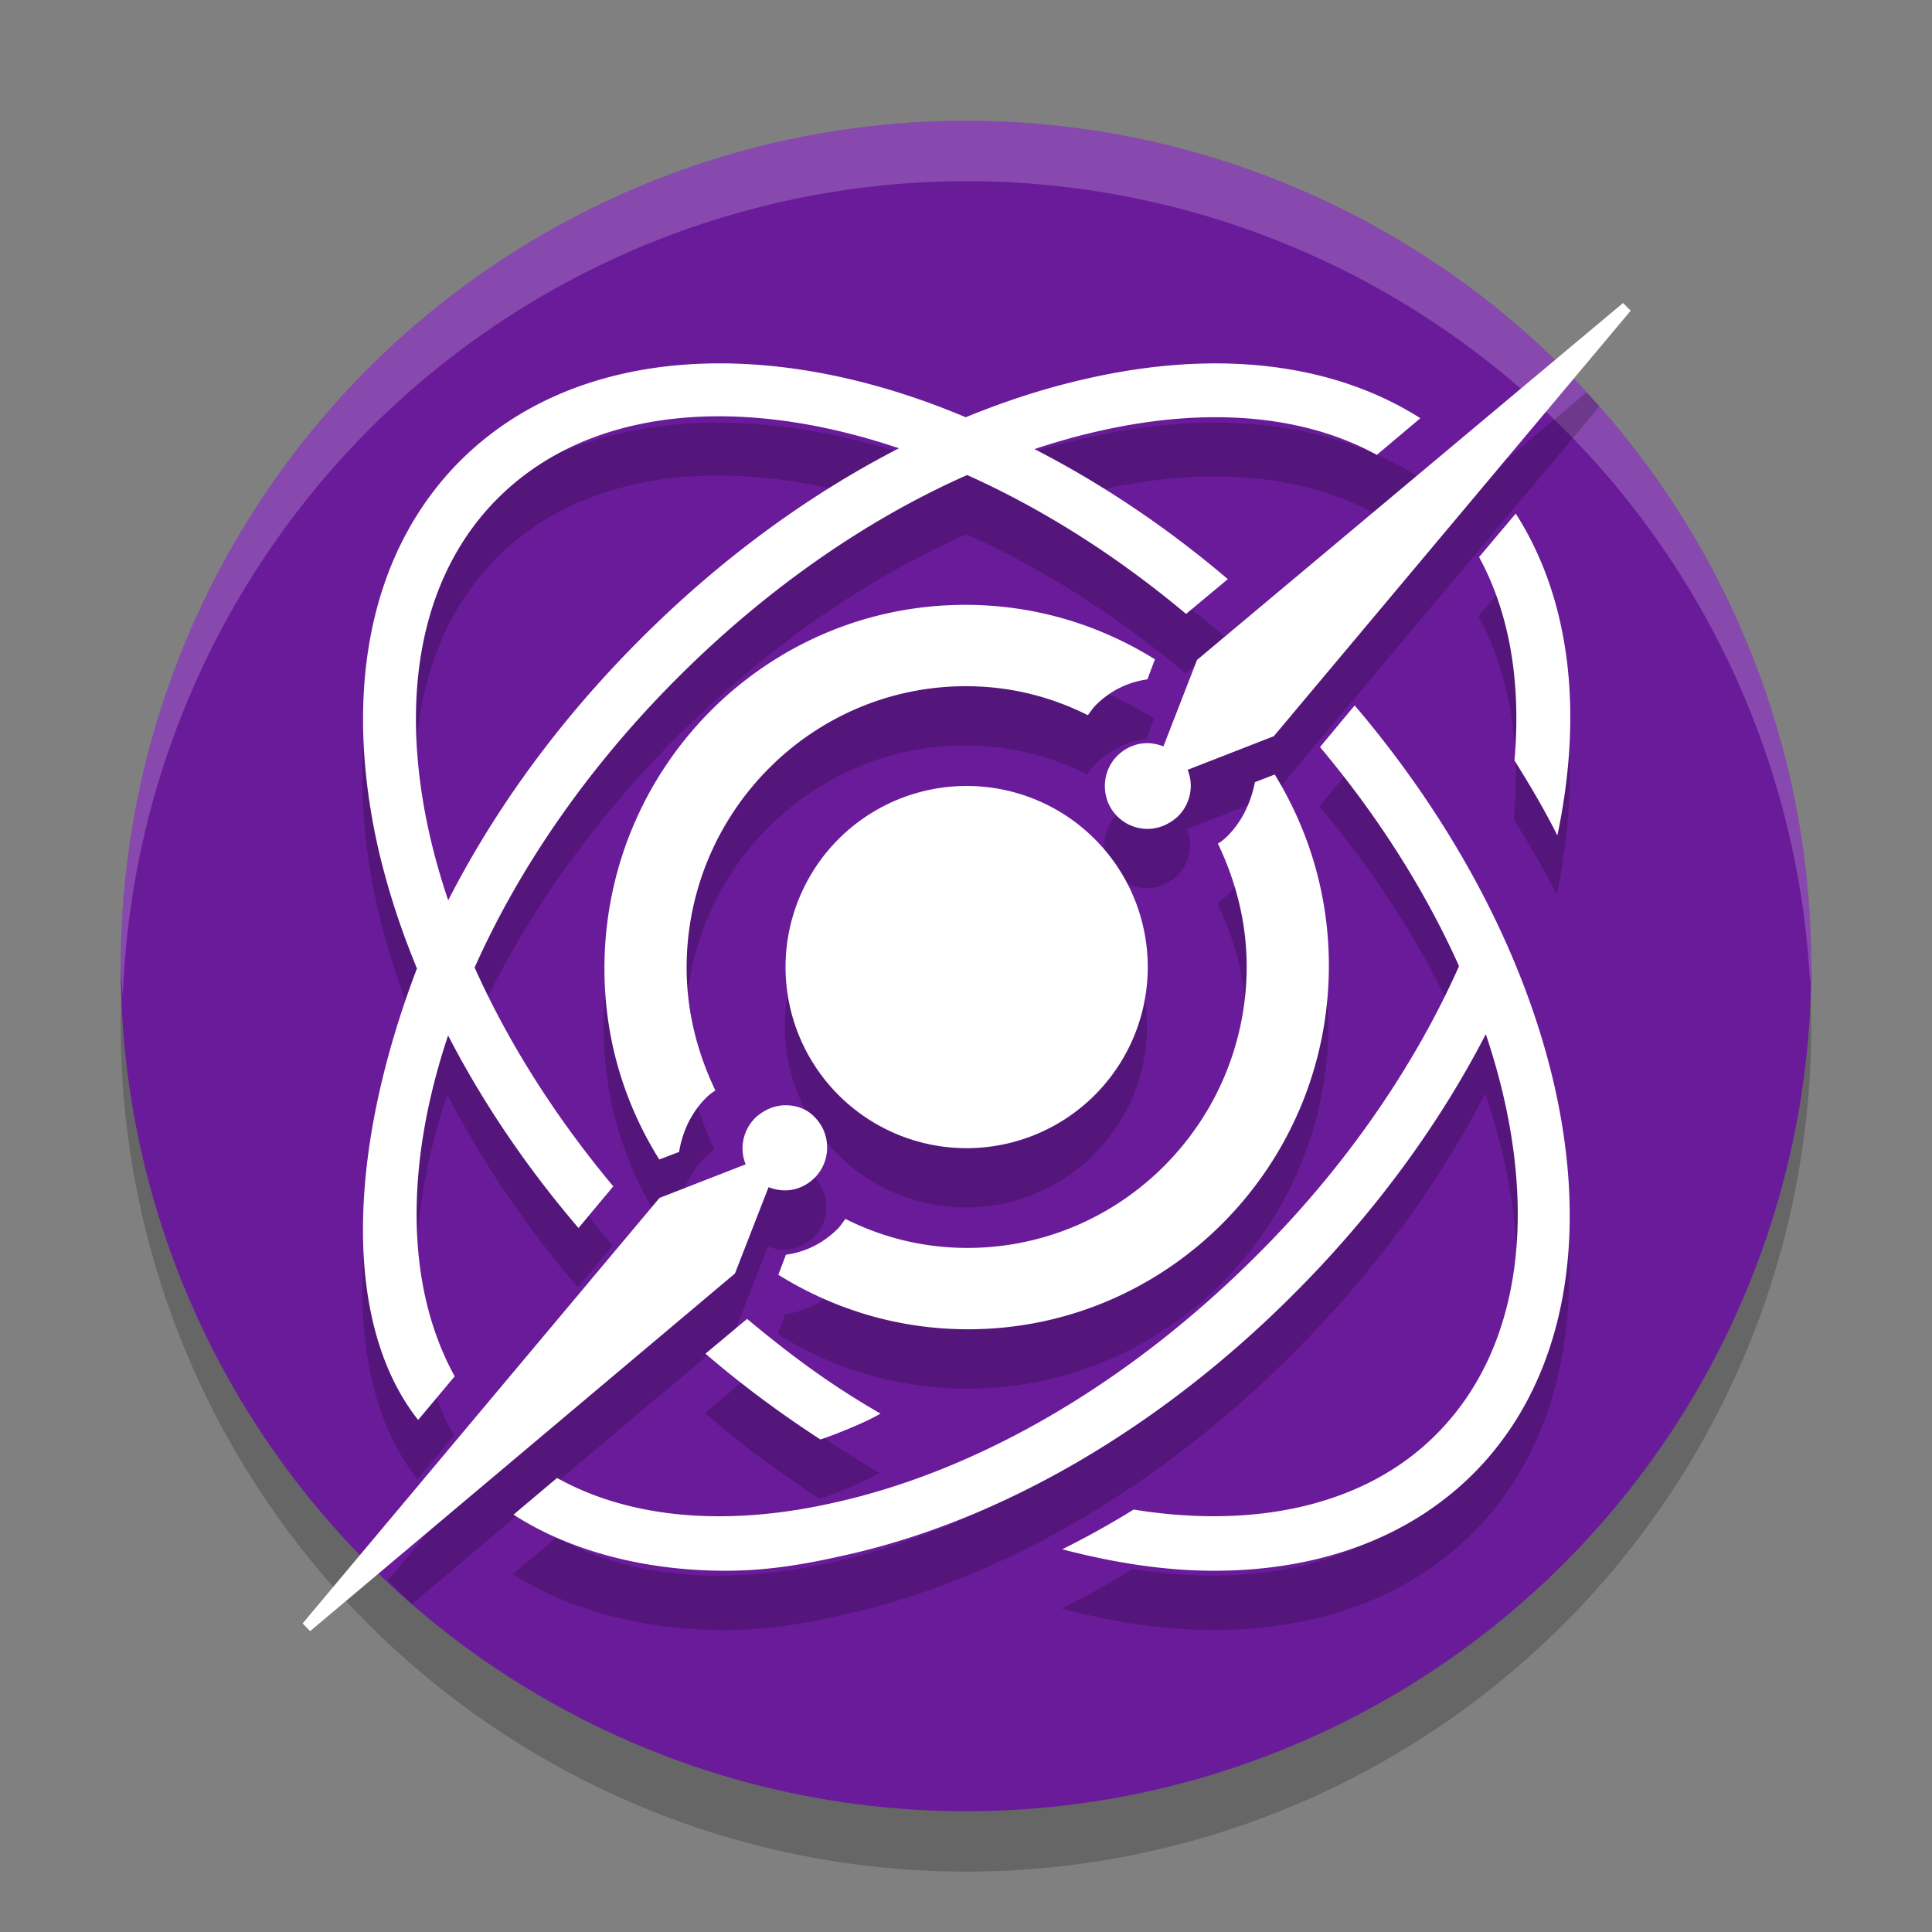 <svg id="svg23" width="32" height="32" version="1.1" xmlns="http://www.w3.org/2000/svg">
 <rect width="100%" height="100%" fill="#808080" stroke="none"/>
 <circle id="circle2" cx="16" cy="17" r="14" style="opacity:.2"/>
 <circle id="circle4" cx="16" cy="16" r="14" style="fill:#6a1b9a"/>
 <path id="path6" d="M 16,2 A 14,14 0 0 0 2,16 14,14 0 0 0 2.035,16.5 14,14 0 0 1 16,3 14,14 0 0 1 29.98,16.279 14,14 0 0 0 30,16 14,14 0 0 0 16,2 Z" style="fill:#ffffff;opacity:.2"/>
 <path id="path8" d="m26.279 6.498-6.463 5.414-0.557 1.432c-0.084-0.032-0.177-0.053-0.271-0.053-0.179 0-0.358 0.074-0.494 0.211-0.273 0.274-0.273 0.726 0 1 0.137 0.137 0.315 0.209 0.504 0.209 0.179 0 0.357-0.072 0.504-0.209 0.21-0.21 0.263-0.517 0.158-0.77l1.428-0.557 5.402-6.441a14 14 0 0 0-0.211-0.236zm-14.416 0.502c-1.673 0.009-3.168 0.533-4.248 1.609-1.475 1.474-1.957 3.744-1.371 6.389 0.153 0.674 0.372 1.352 0.65 2.025-1.166 3.055-1.225 5.901 0.02 7.479l0.605-0.723c-0.821-1.49-0.823-3.514-0.109-5.646 0.569 1.103 1.296 2.18 2.16 3.189l0.576-0.689c-0.961-1.151-1.739-2.38-2.297-3.625 0.731-1.642 1.866-3.305 3.363-4.801 1.466-1.465 3.115-2.615 4.795-3.357 1.224 0.548 2.458 1.321 3.627 2.301l0.691-0.576c-1.028-0.875-2.112-1.594-3.203-2.154 0.36-0.119 0.72-0.221 1.078-0.301 1.799-0.408 3.391-0.262 4.594 0.396l0.721-0.607c-0.985-0.625-2.197-0.934-3.562-0.906-0.621 0.013-1.274 0.094-1.951 0.248-0.671 0.15-1.347 0.367-2.018 0.643-1.41-0.596-2.82-0.9-4.121-0.893zm-0.041 0.877c0.957-0.01 1.994 0.171 3.057 0.529-1.514 0.778-2.979 1.853-4.293 3.172-1.345 1.344-2.411 2.823-3.174 4.316-0.124-0.366-0.228-0.732-0.311-1.096-0.523-2.331-0.124-4.308 1.131-5.562 0.906-0.906 2.16-1.344 3.59-1.359zm13.273 1.611-0.607 0.721c0.502 0.92 0.701 2.071 0.586 3.367 0.262 0.418 0.502 0.826 0.711 1.244 0.439-2.091 0.2-3.942-0.689-5.332zm-9.119 1.512c-3.301 0-5.977 2.698-5.977 6.023 0 1.166 0.33 2.238 0.908 3.164l0.328-0.125c0.057-0.343 0.203-0.651 0.441-0.891 0.045-0.046 0.103-0.093 0.16-0.127-0.295-0.617-0.477-1.302-0.477-2.033 0-2.571 2.075-4.664 4.627-4.664 0.726 0 1.407 0.172 2.02 0.48 0.045-0.057 0.08-0.114 0.125-0.16 0.238-0.24 0.532-0.388 0.861-0.434l0.125-0.332c-0.919-0.571-1.986-0.902-3.143-0.902zm6.451 1.666-0.574 0.689c0.981 1.169 1.754 2.404 2.303 3.629l-0.023 0.053c-0.753 1.673-1.903 3.324-3.336 4.746-2.103 2.101-4.582 3.555-6.988 4.088-1.799 0.408-3.391 0.261-4.594-0.408l-0.721 0.607c0.952 0.617 2.211 0.93 3.508 0.93 0.67 0 1.272-0.094 2.004-0.262 2.573-0.575 5.211-2.112 7.418-4.328 1.305-1.304 2.392-2.777 3.176-4.299 0.894 2.651 0.681 5.135-0.832 6.641-1.14 1.14-2.931 1.569-5.002 1.234-0.387 0.24-0.784 0.46-1.182 0.658 0.879 0.23 1.717 0.355 2.512 0.355 1.737 0 3.232-0.543 4.299-1.609 2.762-2.771 1.831-8.26-1.967-12.725zm-1.324 1.145-0.328 0.127c-0.068 0.343-0.215 0.651-0.453 0.891-0.045 0.046-0.103 0.093-0.16 0.127 0.295 0.617 0.477 1.302 0.477 2.033 0 2.571-2.075 4.664-4.627 4.664-0.726 0-1.407-0.172-2.02-0.48-0.045 0.057-0.08 0.114-0.125 0.16-0.238 0.24-0.532 0.388-0.861 0.434l-0.125 0.332c0.919 0.571 1.986 0.902 3.143 0.902 3.301 0 5.977-2.698 5.977-6.023 0-1.166-0.329-2.24-0.896-3.166zm-5.104 0.189a3 3 0 0 0-3 3 3 3 0 0 0 3 3 3 3 0 0 0 3-3 3 3 0 0 0-3-3zm-2.998 5.289c-0.179 0-0.357 0.072-0.504 0.209-0.21 0.21-0.263 0.517-0.158 0.77l-1.428 0.557-4.486 5.35a14 14 0 0 0 0.396 0.396l5.34-4.494 0.557-1.43c0.084 0.032 0.179 0.053 0.273 0.053 0.179 0 0.356-0.074 0.492-0.211 0.273-0.274 0.273-0.726 0-1-0.126-0.137-0.304-0.199-0.482-0.199zm-0.639 3.539-0.689 0.576c0.607 0.523 1.245 0.993 1.904 1.422 0.251-0.084 0.774-0.294 0.994-0.43-0.816-0.47-1.456-0.941-2.209-1.568z" style="opacity:.2"/>
 <path id="ellipse10" class="st1" transform="matrix(.105 0 0 .105 108.899 169.68)" d="m-781.109-1568.2-67.198 56.299-5.301 13.633c-0.8-0.301-1.685-0.502-2.585-0.502-1.7 0-3.406 0.706-4.706 2.009-2.6 2.605-2.6 6.918 0 9.523 1.3 1.302 2.999 1.99 4.799 1.99 1.7 0 3.399-0.688 4.799-1.99 2-2.004 2.507-4.923 1.507-7.328l13.596-5.301 56.299-67.124-1.209-1.209zm-65.896 9.541c-5.91 0.119-12.136 0.9-18.58 2.362-6.391 1.428-12.823 3.493-19.213 6.119-30.69-12.98-61.406-11.402-79.697 6.826-14.046 14.038-18.635 35.649-13.057 60.837 1.459 6.421 3.542 12.873 6.193 19.287-11.099 29.096-11.67 56.191 0.186 71.216l5.766-6.882c-7.821-14.193-7.834-33.464-1.042-53.77 5.422 10.505 12.339 20.758 20.571 30.372l5.487-6.566c-9.147-10.957-16.564-22.66-21.872-34.52 6.965-15.64 17.77-31.468 32.028-45.717 13.959-13.951 29.667-24.898 45.661-31.972 11.653 5.222 23.409 12.579 34.538 21.91l6.584-5.487c-9.785-8.333-20.108-15.179-30.502-20.515 3.429-1.136 6.855-2.108 10.267-2.864 17.135-3.883 32.289-2.497 43.745 3.776l6.863-5.784c-9.383-5.955-20.922-8.893-33.925-8.63zm-77.428 8.332c9.116-0.095 18.989 1.63 29.108 5.04-14.416 7.411-28.371 17.643-40.881 30.205-12.807 12.799-22.959 26.883-30.223 41.104-1.178-3.483-2.168-6.969-2.957-10.434-4.981-22.202-1.186-41.023 10.769-52.97 8.63-8.624 20.565-12.803 34.185-12.945zm126.399 15.344-5.784 6.863c4.782 8.761 6.676 19.719 5.58 32.065 2.49 3.982 4.778 7.865 6.77 11.848 4.184-19.912 1.902-37.534-6.565-50.775zm-86.839 14.396c-31.431 0-56.913 25.69-56.913 57.359 0 11.101 3.14 21.315 8.649 30.13l3.125-1.19c0.54-3.265 1.935-6.196 4.203-8.481 0.432-0.435 0.985-0.882 1.525-1.209-2.808-5.877-4.538-12.396-4.538-19.362 0-24.487 19.759-44.415 44.061-44.415 6.913 0 13.399 1.637 19.231 4.575 0.432-0.544 0.758-1.09 1.19-1.525 2.268-2.286 5.07-3.694 8.202-4.129l1.19-3.162c-8.749-5.441-18.909-8.593-29.926-8.593zm61.433 15.865-5.468 6.566c9.341 11.129 16.702 22.896 21.928 34.557l-0.223 0.502c-7.173 15.93-18.119 31.655-31.767 45.196-20.024 20.012-43.635 33.85-66.547 38.928-17.135 3.883-32.289 2.485-43.745-3.887l-6.863 5.784c9.065 5.874 21.051 8.853 33.404 8.853 6.376 0 12.109-0.899 19.083-2.492 24.507-5.476 49.619-20.109 70.639-41.215 12.424-12.416 22.777-26.442 30.242-40.937 8.514 25.244 6.484 48.901-7.923 63.237-10.859 10.852-27.907 14.941-47.632 11.755-3.686 2.29-7.467 4.376-11.252 6.268 8.368 2.19 16.347 3.385 23.918 3.385 16.537 0 30.775-5.171 40.937-15.326 26.3-26.384 17.433-78.661-18.729-121.173zm-12.61 10.899-3.125 1.209c-0.648 3.265-2.047 6.195-4.315 8.481-0.432 0.435-0.985 0.882-1.525 1.209 2.808 5.877 4.538 12.396 4.538 19.362 0 24.487-19.759 44.414-44.061 44.414-6.913 0-13.399-1.637-19.231-4.575-0.432 0.544-0.758 1.09-1.19 1.525-2.268 2.286-5.07 3.694-8.202 4.129l-1.19 3.162c8.749 5.441 18.909 8.593 29.926 8.593 31.431 0 56.913-25.69 56.913-57.359 0-11.101-3.136-21.334-8.537-30.149zm-48.599 1.804a28.567 28.568 0 0 0-28.568 28.568 28.567 28.568 0 0 0 28.568 28.568 28.567 28.568 0 0 0 28.568-28.568 28.567 28.568 0 0 0-28.568-28.568zm-28.55 50.366c-1.7 0-3.399 0.688-4.799 1.99-2 2.004-2.507 4.923-1.507 7.328l-13.596 5.301-56.299 67.124 1.19 1.209 67.012-56.411 5.301-13.614c0.8 0.3 1.704 0.502 2.604 0.502 1.7 0 3.387-0.706 4.687-2.009 2.6-2.605 2.6-6.918 0-9.523-1.2-1.302-2.894-1.897-4.594-1.897zm-6.082 33.701-6.565 5.487c5.778 4.978 11.858 9.458 18.134 13.54 2.391-0.796 7.375-2.797 9.467-4.092-7.77-4.48-13.863-8.961-21.036-14.935z" style="fill:#ffffff"/>
</svg>
